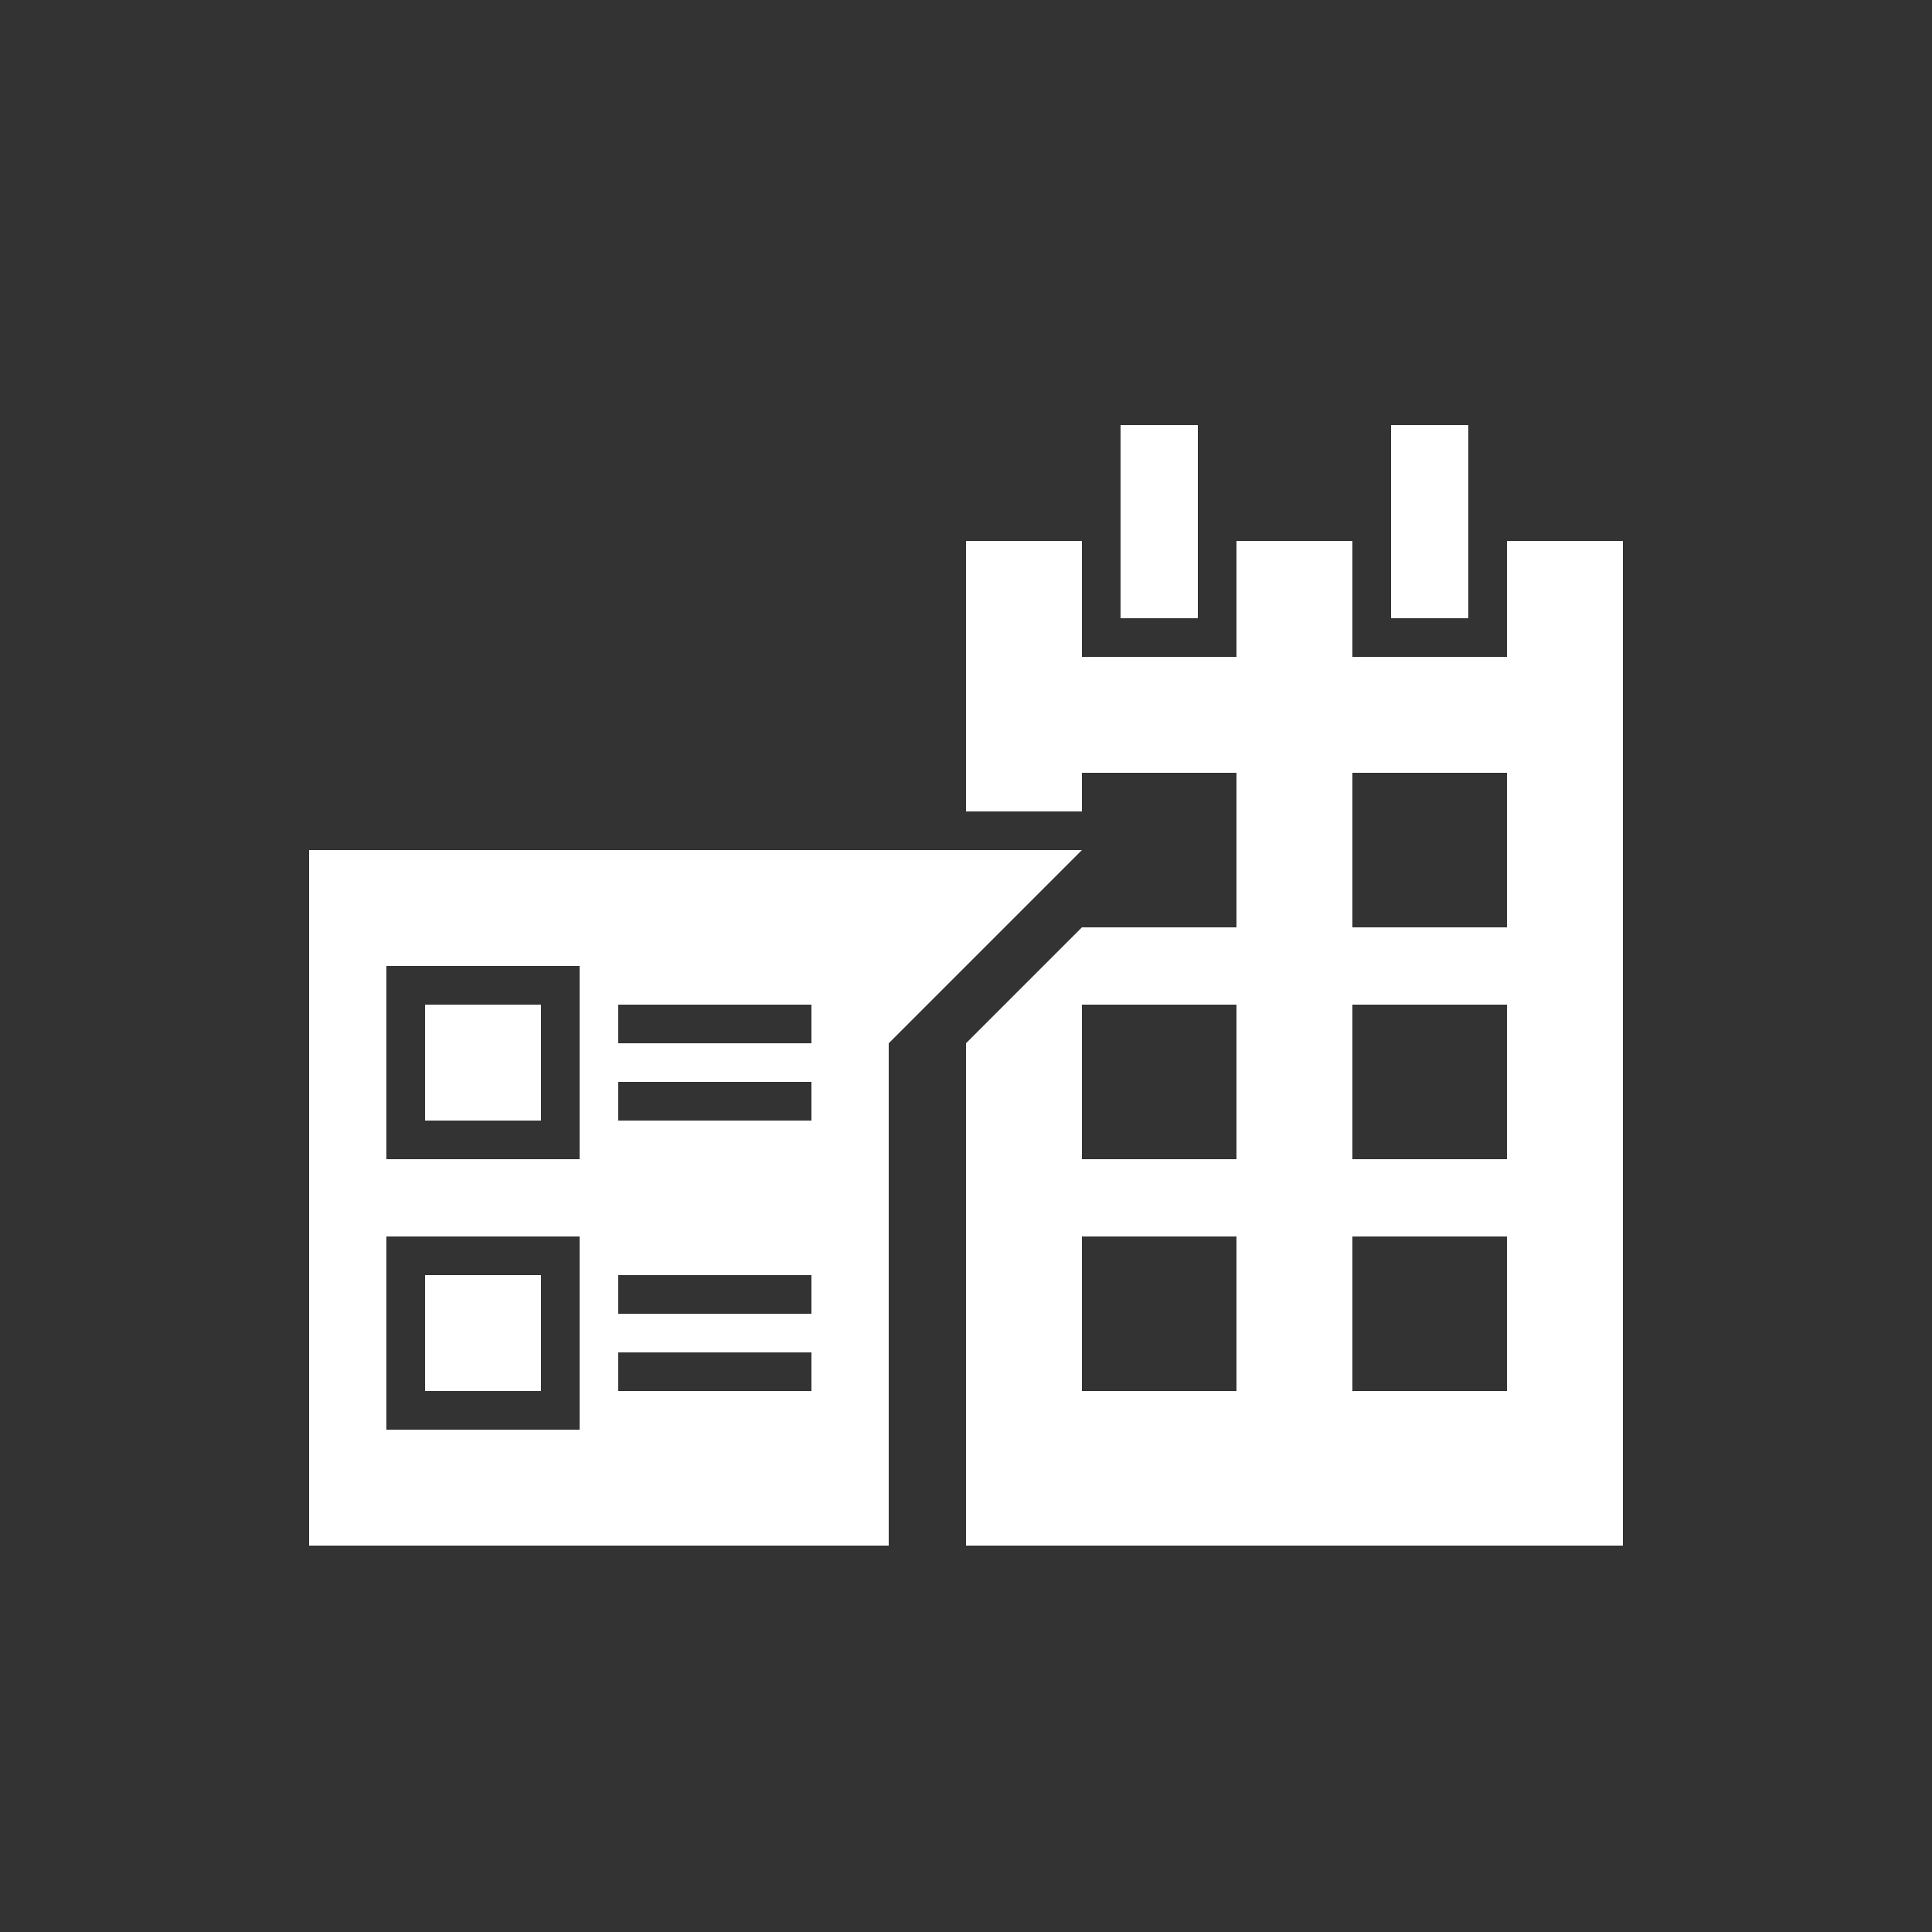 <svg id="Layer_1" data-name="Layer 1" xmlns="http://www.w3.org/2000/svg" viewBox="0 0 50 50"><rect x="0" y="0" width="50" height="50" fill="#333333" stroke="none"/><defs><style>.cls-1{fill:#fff;}</style></defs><title>dock_icon_10</title><rect class="cls-1" x="29" y="11" width="2" height="5"/><rect class="cls-1" x="36" y="11" width="2" height="5"/><rect class="cls-1" x="11" y="33" width="3" height="3"/><rect class="cls-1" x="11" y="26" width="3" height="3"/><path class="cls-1" d="M12.34,22H8V40H23V22ZM15,37H10V32h5Zm0-7H10V25h5Zm6,6H16V35h5Zm0-2H16V33h5Zm0-5H16V28h5Zm0-2H16V26h5Z"/><path class="cls-1" d="M39,14v3H35V14H32v3H28V14H25v7h3V20h4v4H28l-3,3V40H42V14ZM32,36H28V32h4Zm0-6H28V26h4Zm7,6H35V32h4Zm0-6H35V26h4Zm0-6H35V20h4Z"/><polygon class="cls-1" points="28 22 23 22 23 27 28 22"/></svg>